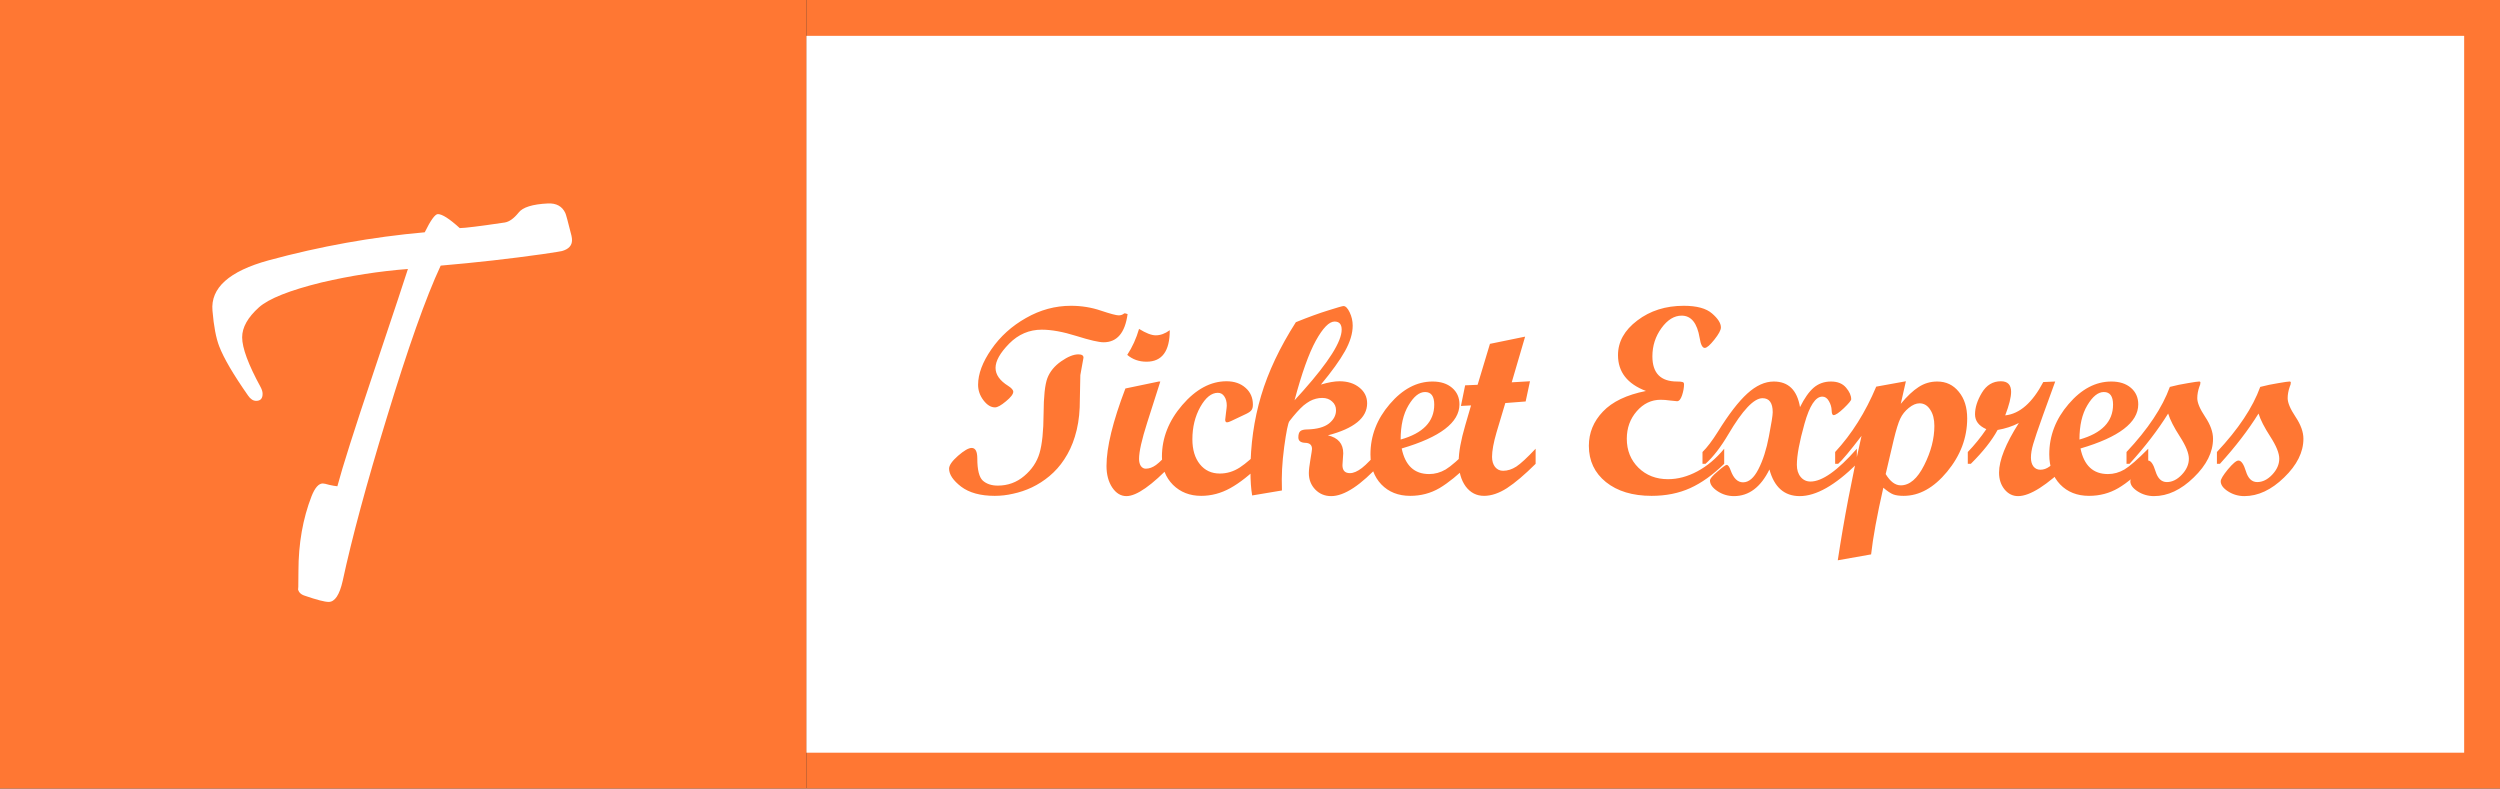 <svg width="279" height="88" viewBox="0 0 279 88" fill="none" xmlns="http://www.w3.org/2000/svg">


<rect x="0" y="0" width="279" height="88" fill="#333333" stroke="none"/>


<rect width="90" height="88" fill="#FF7733"/>
<path d="M63.775 26.299C63.816 26.486 63.837 26.653 63.837 26.799C63.837 27.403 63.462 27.809 62.712 28.018C62.67 28.038 61.952 28.153 60.556 28.361C56.868 28.882 53.077 29.309 49.181 29.643C47.535 33.163 45.514 38.872 43.118 46.768C40.91 53.976 39.285 59.997 38.243 64.83C37.889 66.393 37.368 67.174 36.681 67.174C36.243 67.174 35.358 66.945 34.025 66.486C33.545 66.341 33.285 66.059 33.243 65.643C33.285 66.059 33.306 65.424 33.306 63.736C33.306 60.674 33.795 57.882 34.775 55.361C35.15 54.424 35.566 53.955 36.025 53.955C36.15 53.955 36.389 54.007 36.743 54.111C37.118 54.195 37.42 54.247 37.65 54.268C38.212 52.143 39.545 47.945 41.65 41.674C44.025 34.591 45.316 30.705 45.525 30.018C42.316 30.268 39.108 30.768 35.9 31.518C32.337 32.393 30.004 33.32 28.899 34.299C27.649 35.424 27.024 36.538 27.024 37.643C27.024 38.83 27.712 40.684 29.087 43.205C29.233 43.476 29.306 43.726 29.306 43.955C29.306 44.476 29.066 44.736 28.587 44.736C28.254 44.736 27.952 44.538 27.681 44.143C26.035 41.788 24.962 39.955 24.462 38.643C24.108 37.726 23.858 36.403 23.712 34.674C23.483 32.132 25.577 30.257 29.993 29.049C35.743 27.486 41.545 26.445 47.4 25.924C48.066 24.57 48.556 23.893 48.868 23.893C49.347 23.893 50.16 24.413 51.306 25.455C51.847 25.455 53.525 25.247 56.337 24.83C56.837 24.747 57.347 24.382 57.868 23.736C58.327 23.132 59.42 22.788 61.15 22.705C62.087 22.663 62.733 23.018 63.087 23.768C63.15 23.872 63.379 24.716 63.775 26.299Z" fill="white"/>
<rect x="90" width="189" height="88" fill="#FF7733"/>
<rect x="90" y="4" width="185" height="80" fill="white"/>
<path d="M125.839 35.049C125.556 37.148 124.662 38.198 123.159 38.198C122.631 38.198 121.621 37.964 120.126 37.495C118.632 37.026 117.343 36.792 116.259 36.792C114.863 36.792 113.652 37.31 112.626 38.345C111.611 39.38 111.103 40.283 111.103 41.055C111.103 41.807 111.572 42.476 112.509 43.062C112.89 43.306 113.08 43.525 113.08 43.721C113.08 43.984 112.807 44.341 112.26 44.79C111.723 45.239 111.318 45.464 111.044 45.464C110.585 45.464 110.156 45.2 109.755 44.673C109.355 44.145 109.155 43.569 109.155 42.944C109.155 41.733 109.648 40.415 110.634 38.989C111.621 37.554 112.91 36.387 114.501 35.488C116.093 34.58 117.763 34.126 119.511 34.126C120.693 34.126 121.811 34.307 122.866 34.668C123.92 35.02 124.579 35.195 124.843 35.195C125.078 35.195 125.278 35.127 125.444 34.99L125.532 34.961L125.839 35.049ZM120.346 39.546C120.727 39.546 120.917 39.668 120.917 39.912L120.566 41.86L120.493 45.478C120.444 46.66 120.263 47.749 119.951 48.745C119.667 49.673 119.272 50.518 118.764 51.279C118.305 51.982 117.753 52.602 117.109 53.14C116.513 53.638 115.859 54.058 115.146 54.399C114.482 54.712 113.784 54.946 113.051 55.102C112.377 55.259 111.699 55.337 111.015 55.337C109.423 55.337 108.173 54.995 107.265 54.312C106.367 53.618 105.917 52.949 105.917 52.305C105.917 51.934 106.249 51.455 106.913 50.869C107.587 50.283 108.095 49.99 108.437 49.99C108.857 49.99 109.067 50.381 109.067 51.162C109.067 52.432 109.272 53.257 109.682 53.638C110.102 54.009 110.659 54.194 111.352 54.194C112.475 54.194 113.456 53.838 114.296 53.125C115.146 52.412 115.717 51.562 116.01 50.576C116.303 49.58 116.454 48.115 116.464 46.182C116.474 44.248 116.616 42.92 116.889 42.197C117.172 41.465 117.685 40.84 118.427 40.322C119.169 39.805 119.809 39.546 120.346 39.546ZM130.546 36.851C130.546 39.194 129.682 40.366 127.953 40.366C127.113 40.366 126.396 40.112 125.8 39.605C126.366 38.745 126.806 37.778 127.118 36.704C127.89 37.183 128.51 37.422 128.979 37.422C129.506 37.422 130.029 37.231 130.546 36.851ZM130.839 51.763C128.554 54.165 126.845 55.366 125.712 55.366C125.087 55.366 124.56 55.049 124.13 54.414C123.7 53.77 123.486 52.964 123.486 51.997C123.486 49.917 124.189 47.036 125.595 43.355L129.316 42.578H129.491L128.027 47.163C127.421 49.058 127.118 50.41 127.118 51.221C127.118 51.543 127.187 51.807 127.323 52.012C127.47 52.207 127.651 52.305 127.865 52.305C128.246 52.305 128.627 52.168 129.008 51.895C129.399 51.611 130.009 51.006 130.839 50.078V51.763ZM140.746 51.763C139.496 52.993 138.349 53.897 137.304 54.473C136.269 55.049 135.185 55.337 134.052 55.337C132.782 55.337 131.732 54.927 130.902 54.106C130.082 53.276 129.672 52.227 129.672 50.957C129.672 48.877 130.429 46.958 131.942 45.2C133.466 43.433 135.111 42.549 136.879 42.549C137.748 42.549 138.456 42.793 139.003 43.281C139.55 43.76 139.823 44.385 139.823 45.156C139.823 45.43 139.77 45.635 139.662 45.772C139.564 45.908 139.374 46.045 139.091 46.182L137.392 46.987C137.187 47.085 137.035 47.134 136.937 47.134C136.801 47.134 136.732 47.036 136.732 46.841C136.732 46.763 136.762 46.509 136.82 46.079C136.879 45.64 136.908 45.371 136.908 45.273C136.908 44.844 136.815 44.497 136.63 44.233C136.454 43.97 136.215 43.838 135.912 43.838C135.199 43.838 134.545 44.365 133.949 45.42C133.363 46.475 133.07 47.676 133.07 49.023C133.07 50.185 133.349 51.113 133.905 51.807C134.462 52.5 135.204 52.847 136.132 52.847C136.923 52.847 137.665 52.622 138.358 52.173C139.062 51.714 139.857 51.016 140.746 50.078V51.763ZM154.081 51.733C151.864 54.155 150.023 55.366 148.558 55.366C147.855 55.366 147.264 55.122 146.786 54.634C146.307 54.136 146.068 53.525 146.068 52.803C146.068 52.461 146.127 51.948 146.244 51.265C146.361 50.581 146.42 50.195 146.42 50.107C146.42 49.658 146.166 49.429 145.658 49.419C145.15 49.399 144.896 49.199 144.896 48.818C144.896 48.486 144.965 48.257 145.101 48.13C145.248 47.993 145.516 47.925 145.907 47.925C146.981 47.895 147.782 47.676 148.309 47.266C148.837 46.846 149.1 46.352 149.1 45.786C149.1 45.386 148.954 45.059 148.661 44.805C148.378 44.541 148.012 44.409 147.562 44.409C147.318 44.409 147.084 44.438 146.859 44.497C146.625 44.556 146.4 44.644 146.185 44.761C145.961 44.888 145.726 45.049 145.482 45.244C145.248 45.449 144.999 45.698 144.735 45.991C144.481 46.274 144.203 46.611 143.9 47.002C143.744 47.207 143.549 48.169 143.314 49.888C143.197 50.776 143.119 51.597 143.08 52.349C143.041 53.052 143.036 53.848 143.065 54.736L139.74 55.293C139.613 54.551 139.55 53.643 139.55 52.568C139.55 49.639 139.945 46.841 140.736 44.175C141.527 41.509 142.821 38.77 144.618 35.957C146.014 35.391 147.221 34.951 148.236 34.639C149.252 34.316 149.818 34.155 149.935 34.155C150.17 34.155 150.399 34.39 150.624 34.858C150.848 35.327 150.961 35.82 150.961 36.338C150.961 37.207 150.673 38.159 150.096 39.194C149.52 40.22 148.627 41.46 147.416 42.915C148.246 42.671 148.934 42.549 149.481 42.549C150.389 42.549 151.132 42.783 151.708 43.252C152.284 43.711 152.572 44.297 152.572 45.01C152.572 46.631 151.112 47.822 148.192 48.584C149.335 48.848 149.906 49.517 149.906 50.591L149.818 51.909C149.818 52.505 150.096 52.803 150.653 52.803C151.044 52.803 151.488 52.612 151.986 52.231C152.484 51.851 153.182 51.123 154.081 50.049V51.733ZM144.471 44.673L145.438 43.603C148.3 40.381 149.73 38.11 149.73 36.792C149.73 36.187 149.467 35.884 148.939 35.884C148.334 35.884 147.636 36.597 146.845 38.023C146.063 39.448 145.272 41.665 144.471 44.673ZM163.988 51.763C162.748 52.983 161.634 53.887 160.648 54.473C159.662 55.049 158.573 55.337 157.381 55.337C156.053 55.337 154.979 54.912 154.159 54.062C153.348 53.213 152.943 52.095 152.943 50.708C152.943 48.638 153.661 46.768 155.096 45.098C156.532 43.418 158.124 42.578 159.872 42.578C160.78 42.578 161.507 42.812 162.054 43.281C162.601 43.75 162.875 44.365 162.875 45.127C162.875 47.148 160.726 48.789 156.429 50.049C156.82 51.953 157.84 52.905 159.491 52.905C160.135 52.905 160.751 52.734 161.337 52.393C161.922 52.041 162.806 51.27 163.988 50.078V51.763ZM156.312 49.053C158.812 48.35 160.062 47.051 160.062 45.156C160.062 44.219 159.72 43.75 159.037 43.75C158.392 43.75 157.777 44.243 157.191 45.23C156.605 46.206 156.312 47.48 156.312 49.053ZM171.375 51.763C170.145 52.983 169.08 53.887 168.182 54.473C167.284 55.049 166.429 55.337 165.619 55.337C164.779 55.337 164.095 54.985 163.568 54.282C163.05 53.569 162.791 52.637 162.791 51.484C162.791 50.469 163.036 49.126 163.524 47.456L164.168 45.244L163.04 45.303L163.509 43.003L164.901 42.944L166.278 38.374L170.204 37.568L168.709 42.666L170.746 42.549L170.262 44.805L167.992 44.98L167.01 48.262C166.678 49.404 166.512 50.312 166.512 50.986C166.512 51.445 166.624 51.821 166.849 52.114C167.083 52.398 167.381 52.539 167.743 52.539C168.241 52.539 168.734 52.383 169.222 52.07C169.71 51.748 170.428 51.084 171.375 50.078V51.763ZM192.42 51.763C191.16 52.993 189.896 53.897 188.626 54.473C187.356 55.049 185.921 55.337 184.319 55.337C182.2 55.337 180.501 54.824 179.222 53.799C177.952 52.773 177.317 51.426 177.317 49.756C177.317 48.301 177.84 47.026 178.885 45.933C179.93 44.829 181.531 44.062 183.689 43.633C181.609 42.842 180.569 41.509 180.569 39.634C180.569 38.14 181.287 36.851 182.723 35.767C184.158 34.673 185.887 34.126 187.908 34.126C189.363 34.126 190.418 34.414 191.072 34.99C191.727 35.557 192.054 36.074 192.054 36.543C192.054 36.836 191.81 37.29 191.321 37.905C190.833 38.52 190.477 38.828 190.252 38.828C189.988 38.828 189.798 38.457 189.681 37.715C189.407 36.055 188.738 35.225 187.674 35.225C186.844 35.225 186.092 35.688 185.418 36.616C184.744 37.544 184.407 38.594 184.407 39.766C184.407 41.641 185.325 42.578 187.161 42.578C187.464 42.578 187.669 42.598 187.776 42.637C187.884 42.666 187.938 42.749 187.938 42.886C187.938 43.257 187.864 43.667 187.718 44.116C187.571 44.556 187.386 44.775 187.161 44.775C187.093 44.775 186.849 44.751 186.429 44.702C186.009 44.644 185.643 44.614 185.33 44.614C184.295 44.614 183.406 45.039 182.664 45.889C181.922 46.738 181.551 47.764 181.551 48.965C181.551 50.264 181.985 51.343 182.854 52.202C183.724 53.052 184.822 53.477 186.15 53.477C187.244 53.477 188.338 53.184 189.432 52.598C190.525 52.012 191.521 51.172 192.42 50.078V51.763ZM207.224 51.763C204.793 54.165 202.669 55.366 200.852 55.366C199.133 55.366 198.005 54.375 197.468 52.393C196.492 54.375 195.173 55.366 193.513 55.366C192.839 55.366 192.224 55.181 191.668 54.81C191.111 54.438 190.833 54.043 190.833 53.623C190.833 53.428 191.116 53.091 191.682 52.612C192.249 52.124 192.586 51.88 192.693 51.88C192.849 51.88 193.001 52.09 193.147 52.51C193.469 53.389 193.928 53.828 194.524 53.828C195.169 53.828 195.74 53.34 196.238 52.363C196.746 51.377 197.136 50.156 197.41 48.701C197.693 47.246 197.835 46.348 197.835 46.006C197.835 44.961 197.454 44.438 196.692 44.438C195.735 44.438 194.465 45.781 192.883 48.467C192.044 49.893 191.194 50.991 190.335 51.763H189.998V50.444C190.515 49.937 191.087 49.185 191.712 48.188C192.922 46.235 194.016 44.815 194.993 43.926C195.979 43.027 196.965 42.578 197.952 42.578C199.583 42.578 200.559 43.53 200.881 45.435C201.37 44.448 201.878 43.726 202.405 43.267C202.942 42.808 203.587 42.578 204.338 42.578C205.081 42.578 205.642 42.808 206.023 43.267C206.404 43.716 206.594 44.145 206.594 44.556C206.594 44.692 206.321 45.024 205.774 45.552C205.227 46.069 204.846 46.328 204.631 46.328C204.495 46.328 204.421 46.152 204.412 45.801C204.402 45.44 204.299 45.093 204.104 44.761C203.919 44.429 203.674 44.263 203.372 44.263C202.61 44.263 201.946 45.273 201.379 47.295C200.813 49.307 200.53 50.835 200.53 51.88C200.53 52.437 200.671 52.886 200.955 53.227C201.238 53.569 201.604 53.74 202.053 53.74C203.352 53.74 205.076 52.52 207.224 50.078V51.763ZM212.126 45.068C212.829 44.219 213.493 43.594 214.118 43.193C214.743 42.783 215.437 42.578 216.198 42.578C217.185 42.578 217.986 42.959 218.601 43.721C219.226 44.473 219.538 45.464 219.538 46.694C219.538 48.852 218.791 50.835 217.297 52.642C215.813 54.438 214.196 55.337 212.448 55.337C211.96 55.337 211.574 55.283 211.291 55.176C211.008 55.068 210.637 54.819 210.178 54.429C209.475 57.524 209.021 60.005 208.816 61.87L205.095 62.529C205.788 57.959 206.672 53.33 207.746 48.643C206.457 50.332 205.588 51.372 205.139 51.763H204.802V50.444C206.657 48.442 208.186 46.011 209.387 43.149L212.697 42.549L212.126 45.068ZM210.442 52.905C210.949 53.745 211.511 54.165 212.126 54.165C213.112 54.165 213.982 53.418 214.734 51.924C215.495 50.42 215.876 48.955 215.876 47.529C215.876 46.777 215.72 46.172 215.407 45.713C215.105 45.244 214.709 45.01 214.221 45.01C213.84 45.01 213.44 45.181 213.02 45.523C212.6 45.864 212.282 46.265 212.068 46.724C211.853 47.173 211.609 47.964 211.335 49.097L210.442 52.905ZM230.886 51.763C228.434 54.165 226.545 55.366 225.217 55.366C224.621 55.366 224.118 55.117 223.708 54.619C223.298 54.111 223.093 53.486 223.093 52.744C223.093 51.367 223.83 49.522 225.304 47.207C224.582 47.578 223.791 47.837 222.931 47.983C222.297 49.155 221.301 50.415 219.943 51.763H219.606V50.444C220.368 49.653 221.056 48.804 221.672 47.895C220.832 47.524 220.412 46.973 220.412 46.24C220.412 45.488 220.666 44.688 221.174 43.838C221.691 42.978 222.399 42.549 223.298 42.549C224.059 42.549 224.44 42.94 224.44 43.721C224.44 44.336 224.221 45.215 223.781 46.357C225.402 46.182 226.818 44.941 228.029 42.637L229.362 42.578L228 46.328C227.433 47.91 227.067 48.989 226.901 49.565C226.735 50.132 226.652 50.635 226.652 51.074C226.652 51.484 226.745 51.812 226.93 52.056C227.126 52.3 227.385 52.422 227.707 52.422C228.058 52.422 228.395 52.305 228.718 52.07C229.04 51.826 229.762 51.162 230.886 50.078V51.763ZM239.743 51.763C238.502 52.983 237.389 53.887 236.403 54.473C235.416 55.049 234.328 55.337 233.136 55.337C231.808 55.337 230.734 54.912 229.913 54.062C229.103 53.213 228.698 52.095 228.698 50.708C228.698 48.638 229.415 46.768 230.851 45.098C232.287 43.418 233.878 42.578 235.626 42.578C236.535 42.578 237.262 42.812 237.809 43.281C238.356 43.75 238.629 44.365 238.629 45.127C238.629 47.148 236.481 48.789 232.184 50.049C232.575 51.953 233.595 52.905 235.246 52.905C235.89 52.905 236.505 52.734 237.091 52.393C237.677 52.041 238.561 51.27 239.743 50.078V51.763ZM232.067 49.053C234.567 48.35 235.817 47.051 235.817 45.156C235.817 44.219 235.475 43.75 234.791 43.75C234.147 43.75 233.532 44.243 232.946 45.23C232.36 46.206 232.067 47.48 232.067 49.053ZM242.154 43.179C242.828 43.003 243.507 42.861 244.19 42.754C244.874 42.637 245.284 42.578 245.421 42.578C245.519 42.578 245.567 42.617 245.567 42.695C245.567 42.842 245.528 42.993 245.45 43.149C245.294 43.599 245.216 44.028 245.216 44.438C245.216 44.946 245.509 45.64 246.095 46.519C246.681 47.398 246.974 48.213 246.974 48.965C246.974 50.459 246.256 51.899 244.82 53.286C243.395 54.673 241.915 55.366 240.382 55.366C239.718 55.366 239.112 55.19 238.565 54.839C238.019 54.487 237.745 54.111 237.745 53.711C237.745 53.477 238.014 53.032 238.551 52.378C239.098 51.724 239.488 51.397 239.723 51.397C240.035 51.397 240.313 51.797 240.558 52.598C240.802 53.398 241.222 53.799 241.817 53.799C242.413 53.799 242.97 53.525 243.487 52.978C244.015 52.422 244.278 51.826 244.278 51.191C244.278 50.576 243.946 49.756 243.282 48.73C242.618 47.705 242.179 46.846 241.964 46.152C240.831 47.978 239.396 49.849 237.657 51.763H237.32V50.444C239.713 47.895 241.324 45.474 242.154 43.179ZM252.242 43.179C252.916 43.003 253.594 42.861 254.278 42.754C254.962 42.637 255.372 42.578 255.508 42.578C255.606 42.578 255.655 42.617 255.655 42.695C255.655 42.842 255.616 42.993 255.538 43.149C255.381 43.599 255.303 44.028 255.303 44.438C255.303 44.946 255.596 45.64 256.182 46.519C256.768 47.398 257.061 48.213 257.061 48.965C257.061 50.459 256.343 51.899 254.908 53.286C253.482 54.673 252.003 55.366 250.469 55.366C249.805 55.366 249.2 55.19 248.653 54.839C248.106 54.487 247.833 54.111 247.833 53.711C247.833 53.477 248.101 53.032 248.638 52.378C249.185 51.724 249.576 51.397 249.81 51.397C250.123 51.397 250.401 51.797 250.645 52.598C250.889 53.398 251.309 53.799 251.905 53.799C252.501 53.799 253.057 53.525 253.575 52.978C254.102 52.422 254.366 51.826 254.366 51.191C254.366 50.576 254.034 49.756 253.37 48.73C252.706 47.705 252.266 46.846 252.051 46.152C250.919 47.978 249.483 49.849 247.745 51.763H247.408V50.444C249.8 47.895 251.412 45.474 252.242 43.179Z" fill="#FF7733"/>
</svg>
